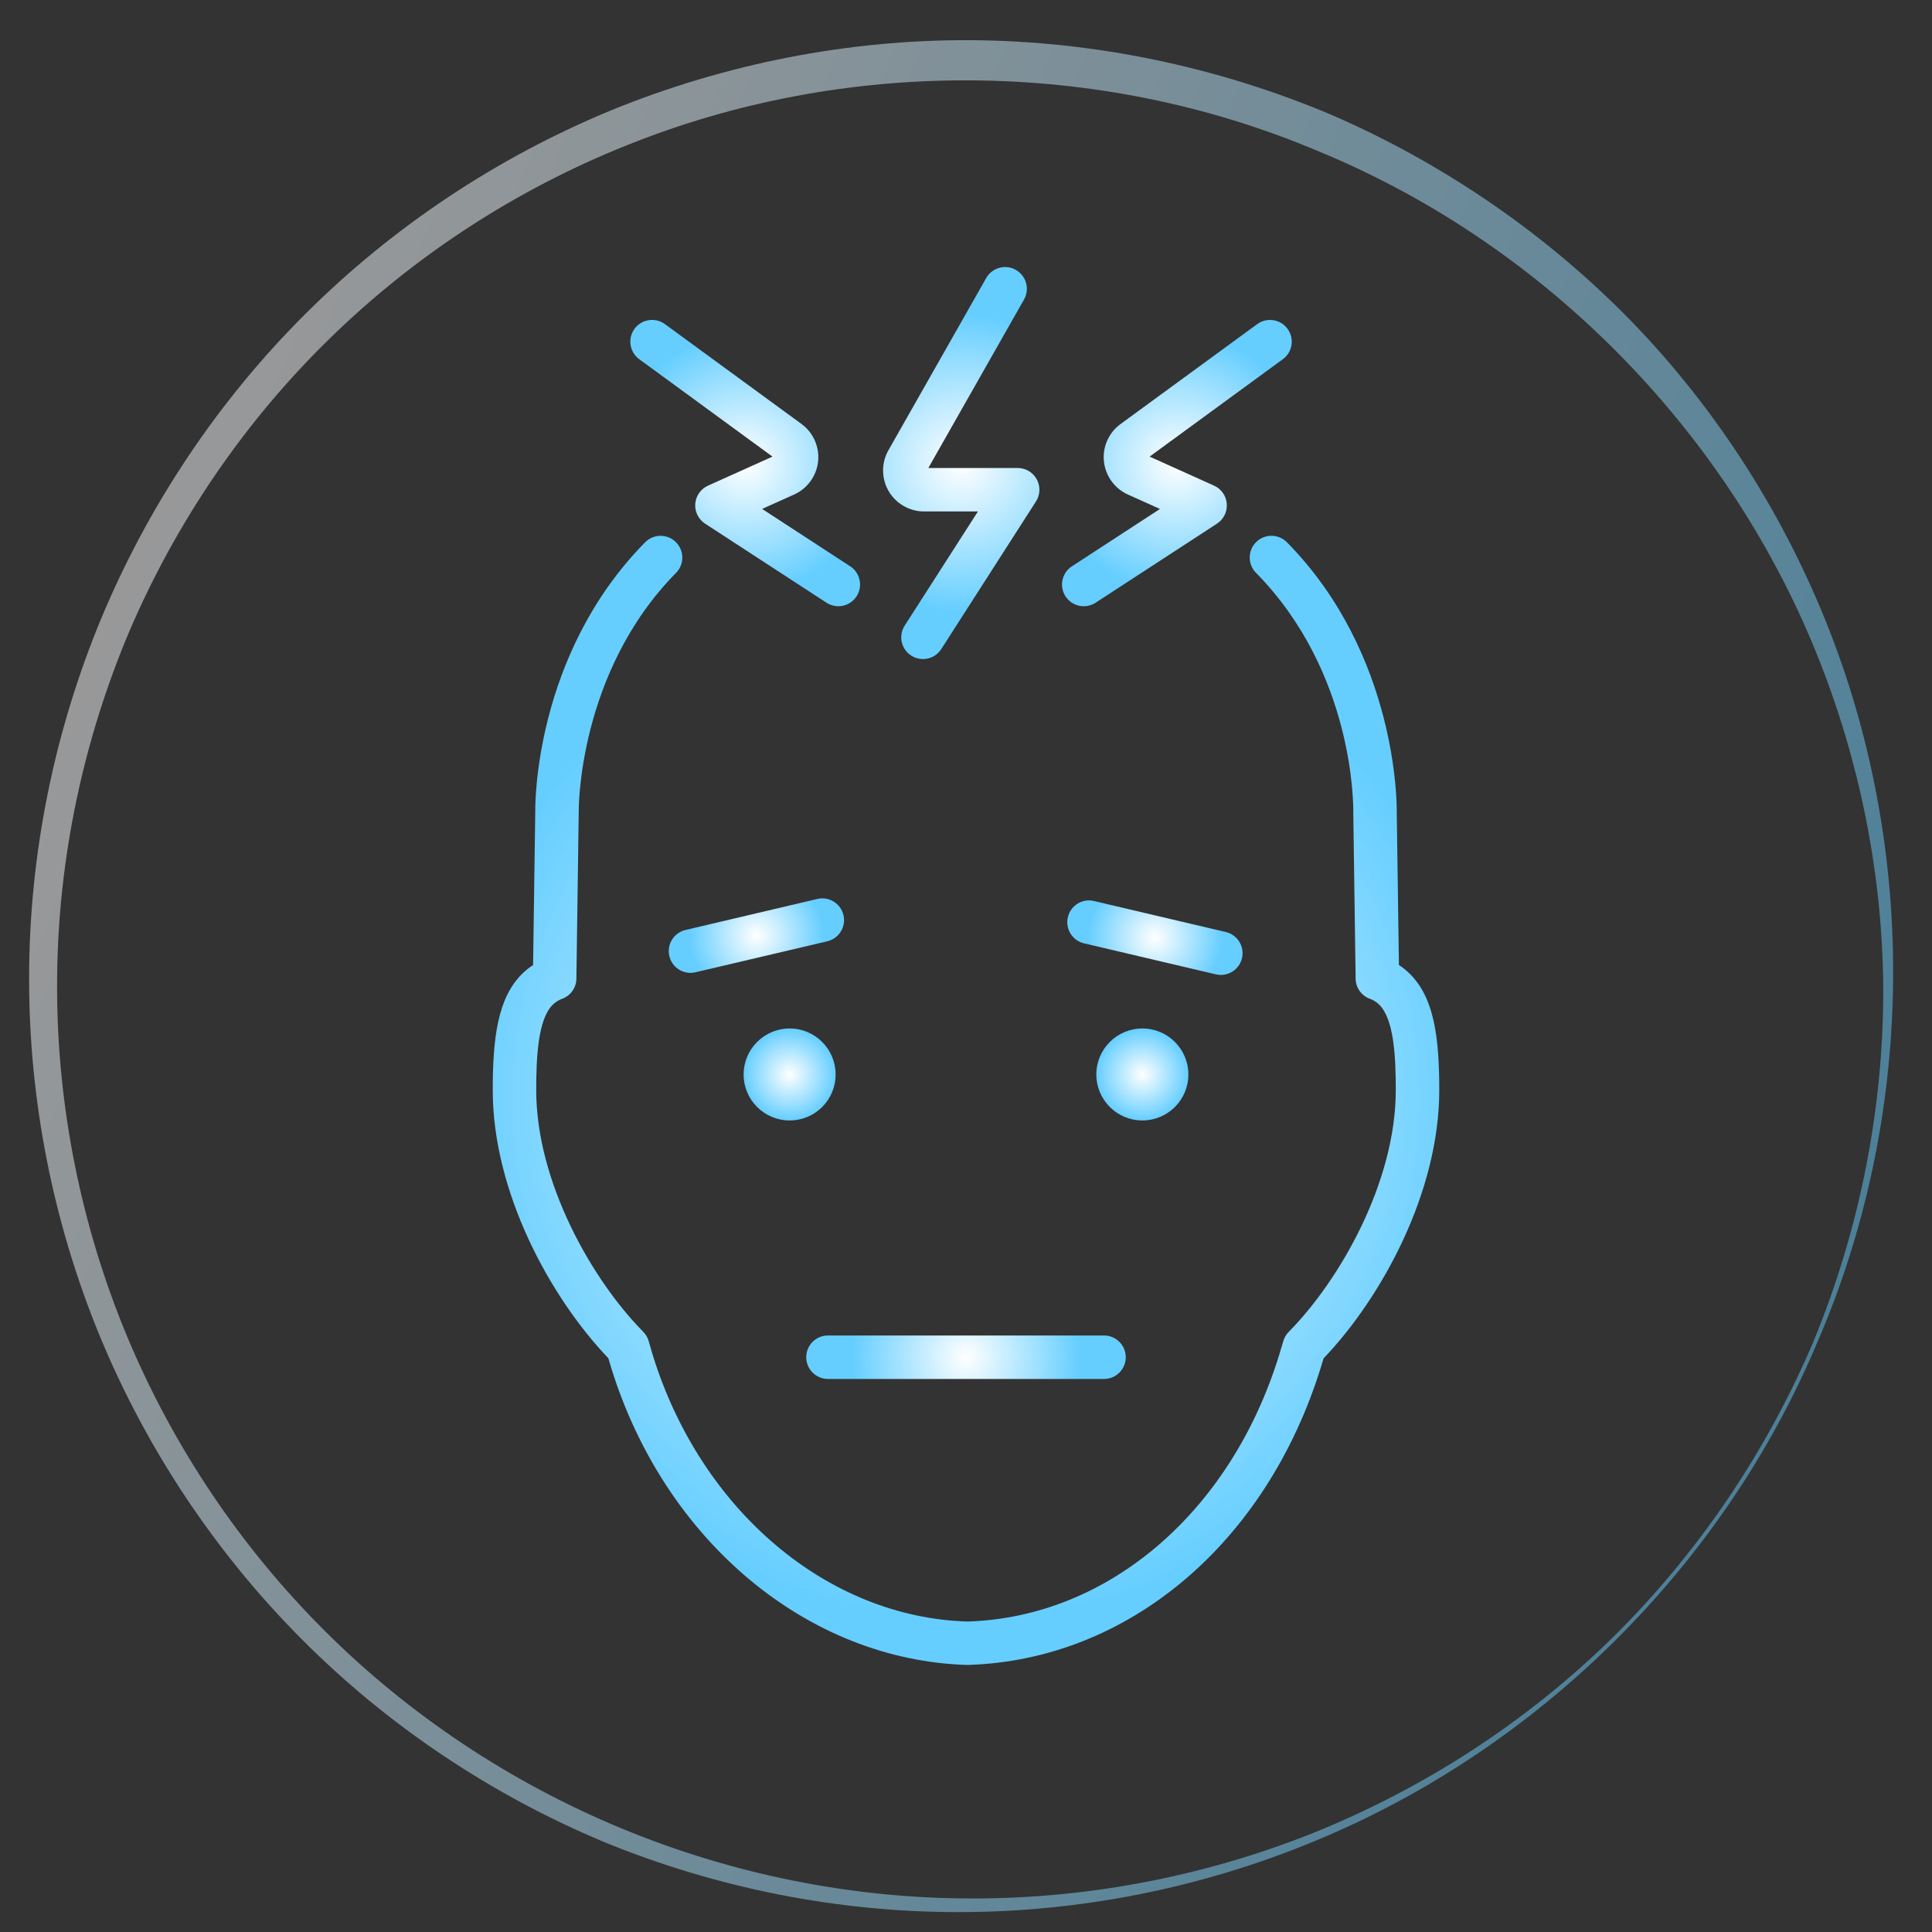 <?xml version="1.0" encoding="utf-8"?>
<!-- Generator: Adobe Illustrator 24.0.1, SVG Export Plug-In . SVG Version: 6.00 Build 0)  -->
<svg version="1.1"
	xmlns="http://www.w3.org/2000/svg"
	xmlns:xlink="http://www.w3.org/1999/xlink" x="0px" y="0px" viewBox="0 0 100 100" enable-background="new 0 0 100 100" xml:space="preserve">
	<rect x="0" y="0" width="100" height="100" fill="#333333" stroke="none"/>
	<g id="urazy_sportowe">

		<linearGradient id="SVGID_1_" gradientUnits="userSpaceOnUse" x1="1.353" y1="50.502" x2="98.856" y2="50.502" gradientTransform="matrix(0.921 0.389 -0.389 0.921 23.54 -15.367)">
			<stop offset="0" style="stop-color:#FFFFFF"/>
			<stop offset="1" style="stop-color:#65ceff"/>
		</linearGradient>
		<path opacity="0.5" fill="url(#SVGID_1_)" d="M94.069,69.465c-4.856,11.567-14.402,21.037-26.023,25.831
		c-5.799,2.406-12.081,3.67-18.378,3.674c-6.298,0.013-12.6-1.244-18.442-3.645c-5.825-2.442-11.179-6.021-15.638-10.51
		C11.125,80.333,7.557,74.959,5.144,69.1c-2.406-5.861-3.656-12.2-3.637-18.546c0.01-6.347,1.301-12.688,3.738-18.557
		c2.45-5.863,6.047-11.256,10.562-15.749c4.508-4.498,9.915-8.096,15.812-10.532c5.904-2.414,12.288-3.675,18.676-3.636
		c6.388,0.048,12.755,1.386,18.632,3.868c5.852,2.543,11.2,6.223,15.623,10.794c4.413,4.582,7.865,10.047,10.159,15.936
		C99.304,44.472,99.053,57.955,94.069,69.465z M93.885,69.388c2.368-5.773,3.607-11.995,3.591-18.213
		c-0.033-6.219-1.346-12.403-3.758-18.094c-4.84-11.395-14.223-20.648-25.568-25.29C56.851,3.029,43.729,2.949,32.365,7.551
		c-5.682,2.281-10.916,5.685-15.301,9.973C12.673,21.805,9.149,26.97,6.719,32.62c-2.403,5.66-3.703,11.788-3.762,17.944
		C2.889,56.717,4.052,62.887,6.348,68.61c2.303,5.721,5.738,10.988,10.06,15.397c4.317,4.416,9.52,7.958,15.207,10.397
		c5.687,2.439,11.854,3.773,18.058,3.856c6.203,0.092,12.43-1.057,18.215-3.353c5.776-2.314,11.112-5.761,15.565-10.13
		C87.897,80.399,91.45,75.132,93.885,69.388z"/>
	</g>
	<g id="regeneracja_po_operacjach">
	</g>
	<g id="migreny">
		<g>
			<radialGradient id="SVGID_2_" cx="50" cy="56.956" r="26.963" gradientUnits="userSpaceOnUse">
				<stop offset="0" style="stop-color:#FFFFFF"/>
				<stop offset="1" style="stop-color:#65ceff"/>
			</radialGradient>
			<path fill="url(#SVGID_2_)" d="M72.972,50.405c-0.175-0.173-0.363-0.326-0.564-0.457l-0.112-7.89
			c0.005-0.33,0.066-8.152-5.685-13.99c-0.435-0.441-1.149-0.448-1.591-0.012c-0.442,0.437-0.448,1.148-0.012,1.591
			c5.097,5.174,5.043,12.083,5.038,12.408l0.121,8.602c0.007,0.469,0.304,0.884,0.744,1.043c0.182,0.065,0.338,0.164,0.479,0.305
			c0.755,0.745,0.856,2.651,0.856,4.419c0,4.74-2.872,9.809-5.541,12.512c-0.133,0.134-0.229,0.299-0.281,0.48
			c-0.06,0.209-0.126,0.432-0.215,0.718c-2.52,8.163-8.877,13.578-16.131,13.796c-7.252-0.213-13.799-5.756-16.288-13.779
			l-0.093-0.315c-0.041-0.132-0.08-0.271-0.119-0.411c-0.051-0.184-0.148-0.354-0.283-0.49c-2.669-2.703-5.541-7.771-5.541-12.51
			c0-1.768,0.102-3.675,0.856-4.421c0.141-0.138,0.299-0.237,0.481-0.304c0.441-0.159,0.736-0.574,0.743-1.042l0.121-8.664
			c-0.002-0.071-0.052-7.178,5.038-12.344c0.437-0.442,0.431-1.155-0.012-1.591c-0.442-0.438-1.155-0.431-1.591,0.012
			c-5.745,5.83-5.69,13.629-5.685,13.925l-0.112,7.953c-0.2,0.13-0.388,0.281-0.564,0.453c-1.267,1.253-1.525,3.313-1.525,6.022
			c0,5.283,2.973,10.724,5.985,13.88c0.017,0.063,0.036,0.123,0.054,0.179l0.094,0.319c2.779,8.956,10.163,15.136,18.441,15.376
			c8.297-0.245,15.474-6.283,18.302-15.447c0.044-0.142,0.087-0.283,0.128-0.422c3.014-3.156,5.988-8.599,5.988-13.885
			C74.496,53.714,74.237,51.653,72.972,50.405z"/>
			<radialGradient id="SVGID_3_" cx="40.871" cy="55.615" r="2.381" gradientUnits="userSpaceOnUse">
				<stop offset="0" style="stop-color:#FFFFFF"/>
				<stop offset="1" style="stop-color:#65ceff"/>
			</radialGradient>
			<path fill="url(#SVGID_3_)" d="M40.873,57.995c1.314,0,2.379-1.063,2.379-2.379c0-1.317-1.065-2.382-2.379-2.382
			c-1.316,0-2.383,1.064-2.383,2.382C38.49,56.932,39.557,57.995,40.873,57.995z"/>
			<radialGradient id="SVGID_5_" cx="59.128" cy="55.615" r="2.381" gradientUnits="userSpaceOnUse">
				<stop offset="0" style="stop-color:#FFFFFF"/>
				<stop offset="1" style="stop-color:#65ceff"/>
			</radialGradient>
			<path fill="url(#SVGID_5_)" d="M61.51,55.616c0-1.317-1.066-2.382-2.38-2.382c-1.315,0-2.384,1.064-2.384,2.382
			c0,1.315,1.068,2.379,2.384,2.379C60.443,57.995,61.51,56.932,61.51,55.616z"/>
			<radialGradient id="SVGID_6_" cx="39.152" cy="48.428" r="3.485" gradientUnits="userSpaceOnUse">
				<stop offset="0" style="stop-color:#FFFFFF"/>
				<stop offset="1" style="stop-color:#65ceff"/>
			</radialGradient>
			<path fill="url(#SVGID_6_)" d="M43.658,47.367c-0.143-0.604-0.746-0.98-1.354-0.837l-6.822,1.605
			c-0.604,0.142-0.979,0.747-0.837,1.353c0.122,0.519,0.584,0.867,1.095,0.867c0.084,0,0.172-0.01,0.258-0.03l6.822-1.604
			C43.426,48.578,43.8,47.973,43.658,47.367z"/>
			<radialGradient id="SVGID_7_" cx="59.779" cy="48.534" r="3.486" gradientUnits="userSpaceOnUse">
				<stop offset="0" style="stop-color:#FFFFFF"/>
				<stop offset="1" style="stop-color:#65ceff"/>
			</radialGradient>
			<path fill="url(#SVGID_7_)" d="M63.191,50.462c0.51,0,0.973-0.35,1.094-0.867c0.143-0.605-0.232-1.211-0.837-1.354l-6.823-1.604
			c-0.611-0.146-1.21,0.232-1.353,0.837c-0.142,0.606,0.232,1.211,0.837,1.353l6.823,1.605
			C63.019,50.452,63.105,50.462,63.191,50.462z"/>
			<radialGradient id="SVGID_8_" cx="49.755" cy="23.968" r="7.723" gradientUnits="userSpaceOnUse">
				<stop offset="0" style="stop-color:#FFFFFF"/>
				<stop offset="1" style="stop-color:#65ceff"/>
			</radialGradient>
			<path fill="url(#SVGID_8_)" d="M47.828,26.473h2.79l-3.791,5.908c-0.335,0.522-0.183,1.219,0.34,1.555
			c0.187,0.12,0.398,0.178,0.606,0.178c0.37,0,0.732-0.183,0.947-0.518l4.902-7.641c0.223-0.347,0.237-0.786,0.041-1.146
			c-0.198-0.361-0.576-0.586-0.988-0.586h-4.624l4.952-8.72c0.307-0.54,0.117-1.227-0.424-1.534
			c-0.538-0.307-1.226-0.117-1.533,0.423l-5.061,8.912c-0.373,0.653-0.369,1.463,0.01,2.115
			C46.374,26.069,47.076,26.473,47.828,26.473z"/>
			<radialGradient id="SVGID_9_" cx="38.572" cy="23.969" r="6.718" gradientUnits="userSpaceOnUse">
				<stop offset="0" style="stop-color:#FFFFFF"/>
				<stop offset="1" style="stop-color:#65ceff"/>
			</radialGradient>
			<path fill="url(#SVGID_9_)" d="M33.088,18.593l6.896,5.041l-3.337,1.503c-0.376,0.168-0.629,0.528-0.66,0.938
			c-0.032,0.41,0.163,0.805,0.508,1.029l6.283,4.092c0.19,0.124,0.402,0.183,0.613,0.183c0.367,0,0.728-0.18,0.943-0.511
			c0.339-0.521,0.191-1.218-0.329-1.557l-4.558-2.969l1.663-0.748c0.685-0.309,1.158-0.967,1.235-1.71
			c0.081-0.748-0.247-1.489-0.856-1.937l-7.075-5.172c-0.501-0.366-1.205-0.258-1.572,0.245
			C32.477,17.522,32.586,18.227,33.088,18.593z"/>
			<radialGradient id="SVGID_10_" cx="60.916" cy="23.969" r="6.718" gradientUnits="userSpaceOnUse">
				<stop offset="0" style="stop-color:#FFFFFF"/>
				<stop offset="1" style="stop-color:#65ceff"/>
			</radialGradient>
			<path fill="url(#SVGID_10_)" d="M56.096,31.379c0.211,0,0.424-0.059,0.613-0.183l6.282-4.092c0.345-0.225,0.54-0.619,0.507-1.029
			c-0.031-0.41-0.283-0.77-0.658-0.938l-3.337-1.503l6.896-5.041c0.502-0.366,0.612-1.07,0.245-1.571
			c-0.367-0.503-1.072-0.611-1.572-0.245l-7.076,5.173c-0.608,0.443-0.937,1.185-0.857,1.931c0.078,0.749,0.553,1.406,1.238,1.715
			l1.662,0.748l-4.558,2.969c-0.521,0.339-0.668,1.036-0.329,1.557C55.368,31.199,55.728,31.379,56.096,31.379z"/>
			<radialGradient id="SVGID_11_" cx="50" cy="70.25" r="5.901" gradientUnits="userSpaceOnUse">
				<stop offset="0" style="stop-color:#FFFFFF"/>
				<stop offset="1" style="stop-color:#65ceff"/>
			</radialGradient>
			<path fill="url(#SVGID_11_)" d="M42.855,71.375h14.289c0.621,0,1.125-0.504,1.125-1.125s-0.504-1.125-1.125-1.125H42.855
			c-0.621,0-1.125,0.504-1.125,1.125S42.234,71.375,42.855,71.375z"/>
		</g>
	</g>
	<g id="depresja">
	</g>
	<g id="autyzm">
	</g>
	<g id="reumatyzm">
	</g>
	<g id="schorzenia_skry">
	</g>
	<g id="poprawa_cery">
	</g>
	<g id="wzmocnienie_kondycji">
	</g>
	<g id="infekcje">
	</g>
	<g id="nowe_komorki_macierzyste">
	</g>
	<g id="spowolnienie_procesow_starzenia">
	</g>
	<g id="rany_po_oparzeniach">
	</g>
	<g id="rzs">
	</g>
	<g id="borelioza">
	</g>
	<g id="urazy">
	</g>
	<g id="obrzeki">
	</g>
	<g id="stopa_cukrzycowa">
	</g>
	<g id="trudno_gojce_si_rany">
	</g>
	<g id="zapalenie_koci_i_szpiku">
	</g>
	<g id="choroby_serca">
	</g>
	<g id="uraz_rdzenia_krgowego">
	</g>
	<g id="rtg">
	</g>
	<g id="astma">
	</g>
</svg>
